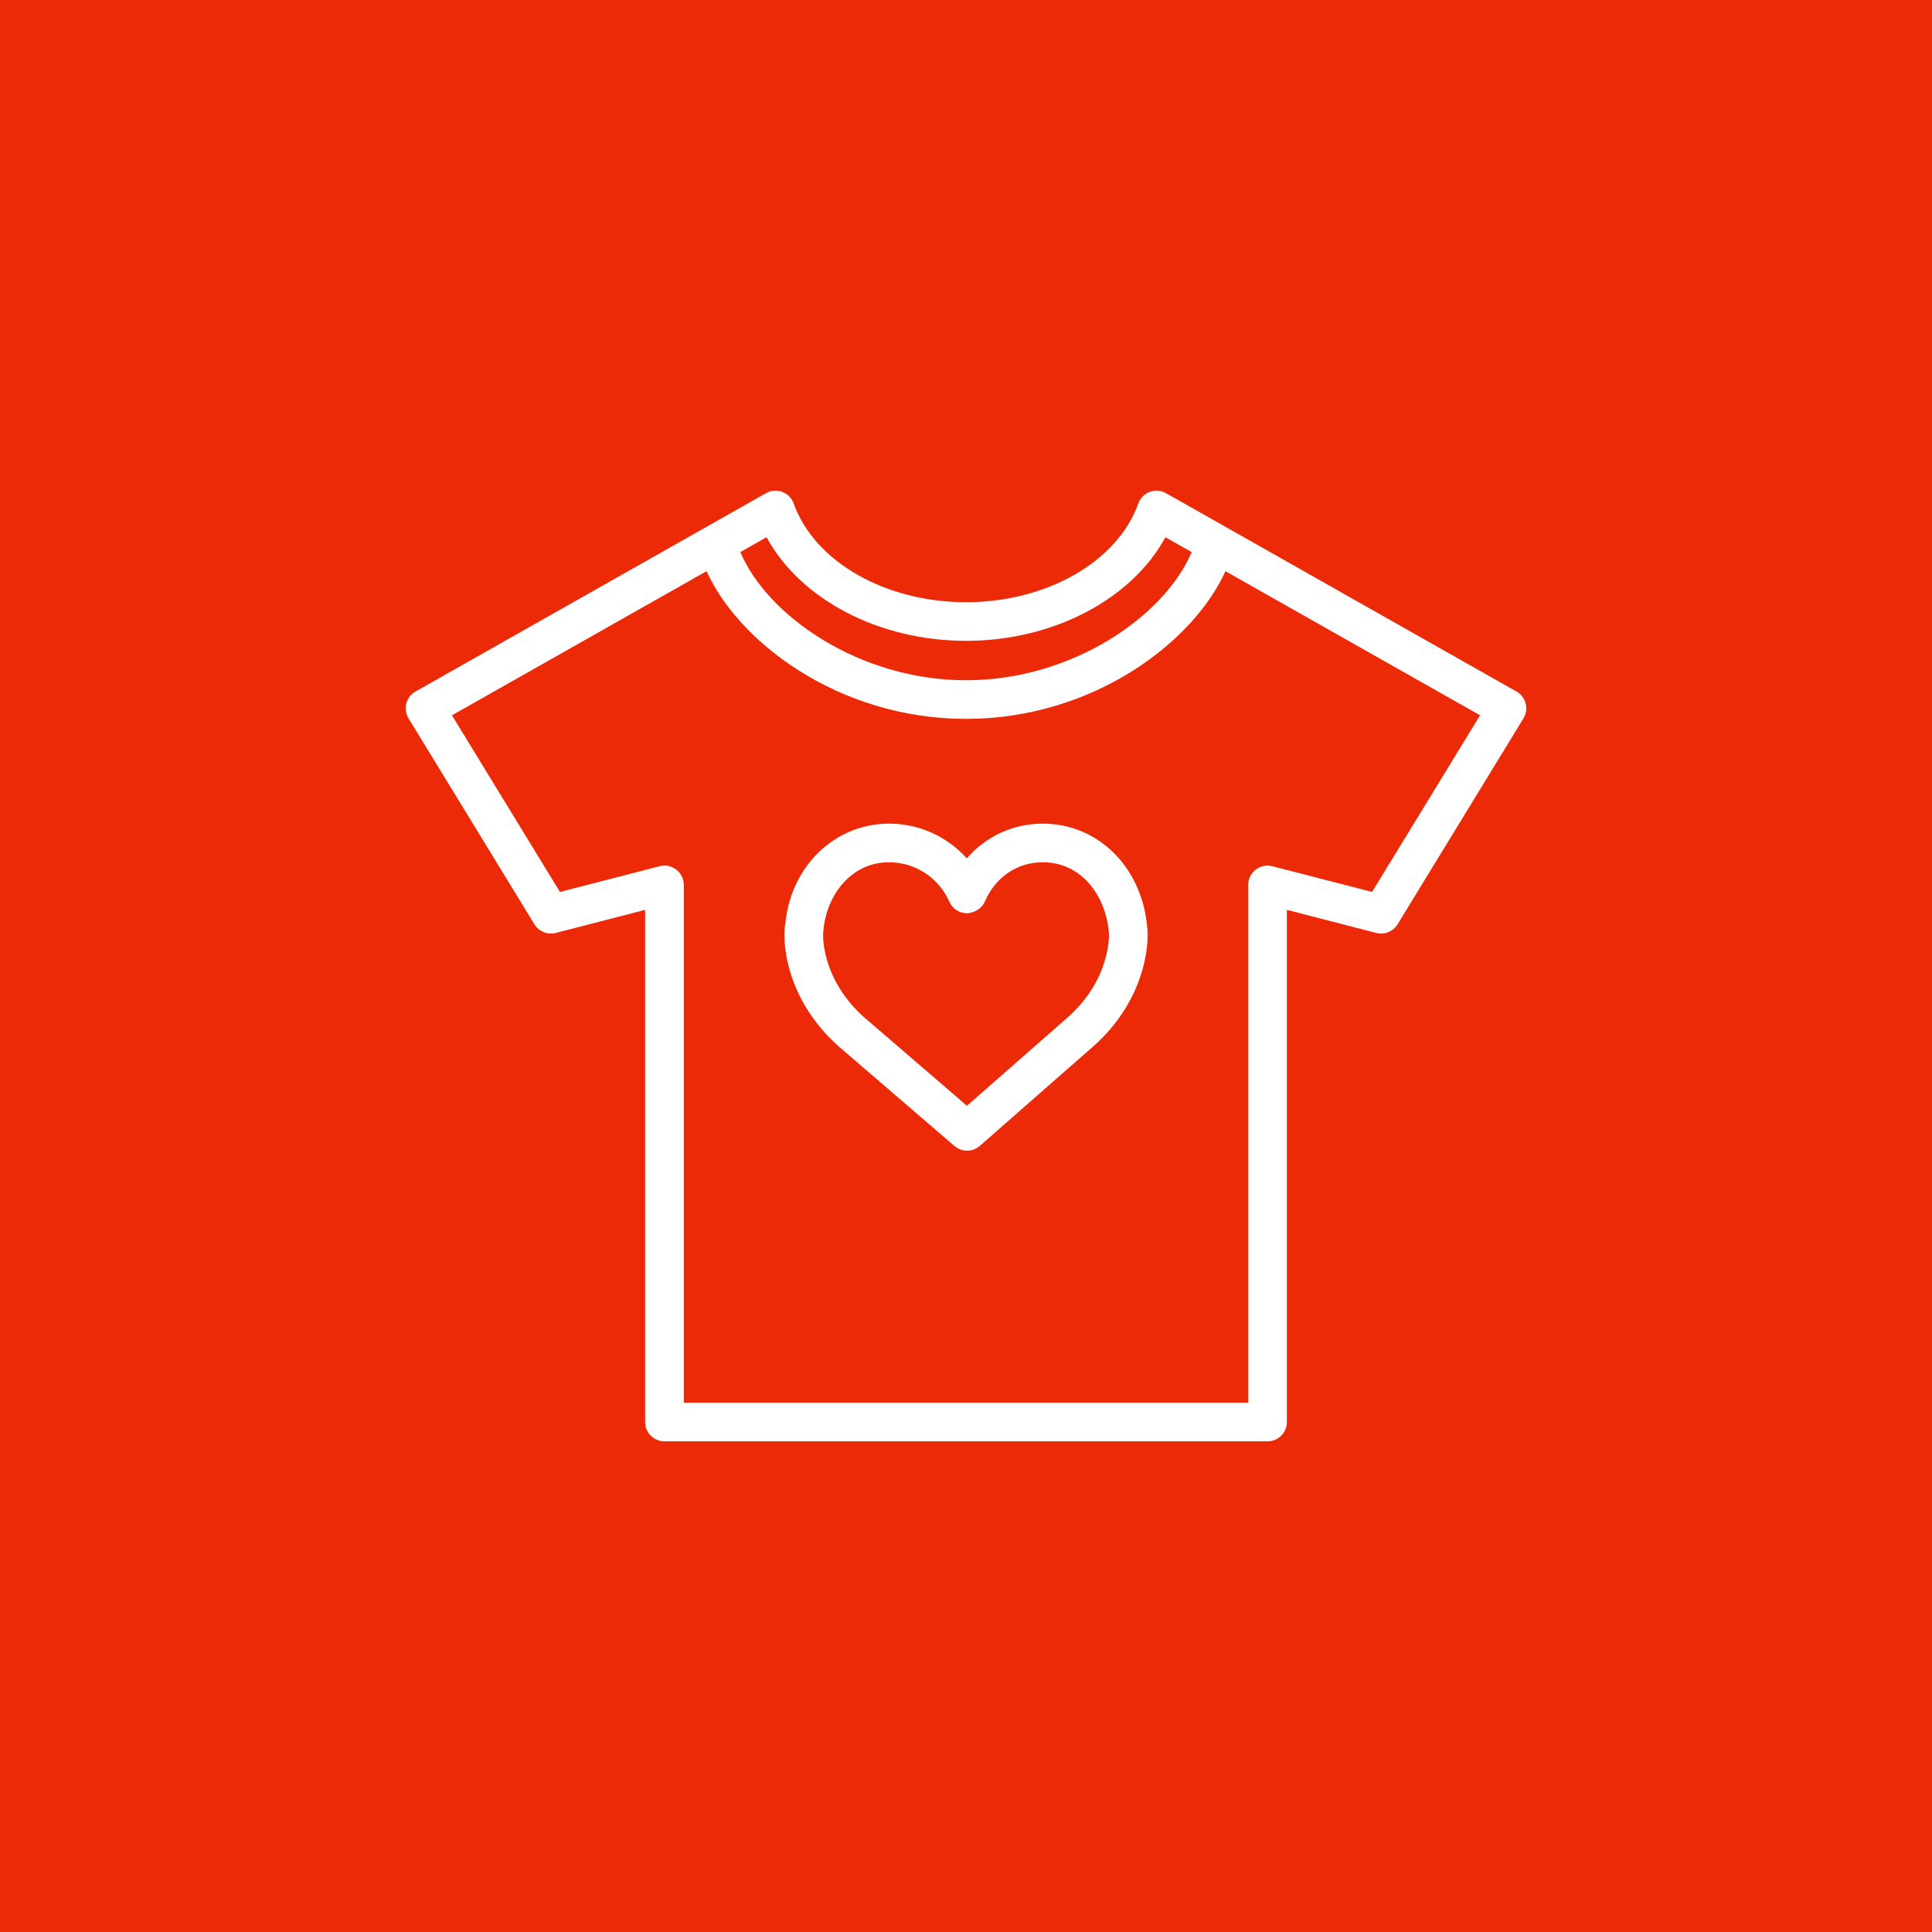 <!DOCTYPE svg PUBLIC "-//W3C//DTD SVG 1.1//EN" "http://www.w3.org/Graphics/SVG/1.1/DTD/svg11.dtd">
<!-- Uploaded to: SVG Repo, www.svgrepo.com, Transformed by: SVG Repo Mixer Tools -->
<svg width="800px" height="800px" viewBox="0 0 1024 1024" enable-background="new 0 0 1024 1024" id="heart-shirt" version="1.1" xml:space="preserve" xmlns="http://www.w3.org/2000/svg" xmlns:xlink="http://www.w3.org/1999/xlink" fill="#000000">
<g id="SVGRepo_bgCarrier" stroke-width="0"/>
<g id="SVGRepo_tracerCarrier" stroke-linecap="round" stroke-linejoin="round"/>
<g id="SVGRepo_iconCarrier"> <g> <g id="heart-shirt-label"> <rect fill="#ed2a07" height="1024" width="1024"/> </g> <g id="heart-shirt-heart-shirt"> <g> <path d="M671.82,763.939H352.18c-5.66,0-10.24-4.579-10.24-10.239v-271.46l-47.38,12.229 c-4.38,1.11-8.96-0.739-11.3-4.569L216.54,380.76c-1.44-2.37-1.87-5.22-1.17-7.91 c0.69-2.69,2.45-4.97,4.87-6.34L405.98,261.39c2.63-1.48,5.79-1.75,8.62-0.68 c2.83,1.05,5.05,3.31,6.07,6.16c10.95,30.8,48.51,52.31,91.33,52.31 c42.81,0,80.359-21.51,91.311-52.31c1.02-2.85,3.239-5.11,6.069-6.16c2.83-1.08,6-0.81,8.62,0.68 l185.76,105.12c2.42,1.37,4.18,3.65,4.87,6.34c0.7,2.69,0.271,5.54-1.17,7.91l-66.72,109.141 c-2.351,3.84-6.95,5.699-11.301,4.569l-47.379-12.229v271.46C682.061,759.36,677.481,763.939,671.82,763.939 L671.82,763.939z M362.42,743.46h299.16V469.019c0-3.17,1.47-6.159,3.97-8.1 c2.5-1.93,5.771-2.6,8.83-1.81l52.84,13.64l57.24-93.63l-166.77-94.38 c-17.819,32.84-59.379,54.92-105.689,54.92c-46.32,0-87.89-22.08-105.71-54.92l-166.75,94.38l57.24,93.63 l52.84-13.64c3.05-0.8,6.33-0.12,8.83,1.81c2.5,1.94,3.97,4.93,3.97,8.1V743.46L362.42,743.46z" fill="#FFFFFF"/> </g> <g> <path d="M512,381.02c-67.74,0-121.83-41.28-138.33-80.12c-2.21-5.2,0.22-11.21,5.43-13.431 c5.16-2.18,11.21,0.21,13.431,5.431C406.65,326.15,455.2,360.54,512,360.54s105.35-34.39,119.47-67.64 c2.22-5.22,8.271-7.61,13.431-5.431c5.209,2.22,7.64,8.23,5.43,13.431 C633.83,339.74,579.74,381.02,512,381.02L512,381.02z" fill="#FFFFFF"/> </g> <g> <path d="M512.56,609.88c-2.38,0-4.76-0.819-6.68-2.479l-61.14-52.601 c-13.69-12.11-22.97-27.14-26.97-43.56c-3.01-12.49-1.83-20.01-1.56-21.391 c2.79-30.47,26-53.31,55.05-53.31c15.95,0,30.83,6.89,41.16,18.41 C522.5,443.32,536.89,436.54,552.72,436.54c29.1,0,52.33,22.84,55.24,54.32 c0.12,0.37,1.309,7.899-1.73,20.38c-4.041,16.5-13.351,31.529-26.92,43.49l-60,52.609 C517.38,609.03,514.97,609.88,512.56,609.88L512.56,609.88z M471.26,457.019 c-20.66,0-33.15,17.971-34.8,35.73c-0.12,0.84-0.77,5.439,1.21,13.67 c3,12.32,10.1,23.721,20.54,32.95l54.29,46.71l53.29-46.74c10.4-9.16,17.51-20.559,20.54-32.949 c2-8.211,1.35-12.801,1.34-12.851c-1.75-18.55-14.24-36.52-34.95-36.52 c-13.59,0-25.09,7.801-30.77,20.881c-1.62,3.729-5.46,5.869-9.39,6.16c-4.06,0-7.74-2.4-9.37-6.11 C497.59,465.231,485.06,457.019,471.26,457.019L471.26,457.019z" fill="#FFFFFF"/> </g> </g> </g> </g>
</svg>